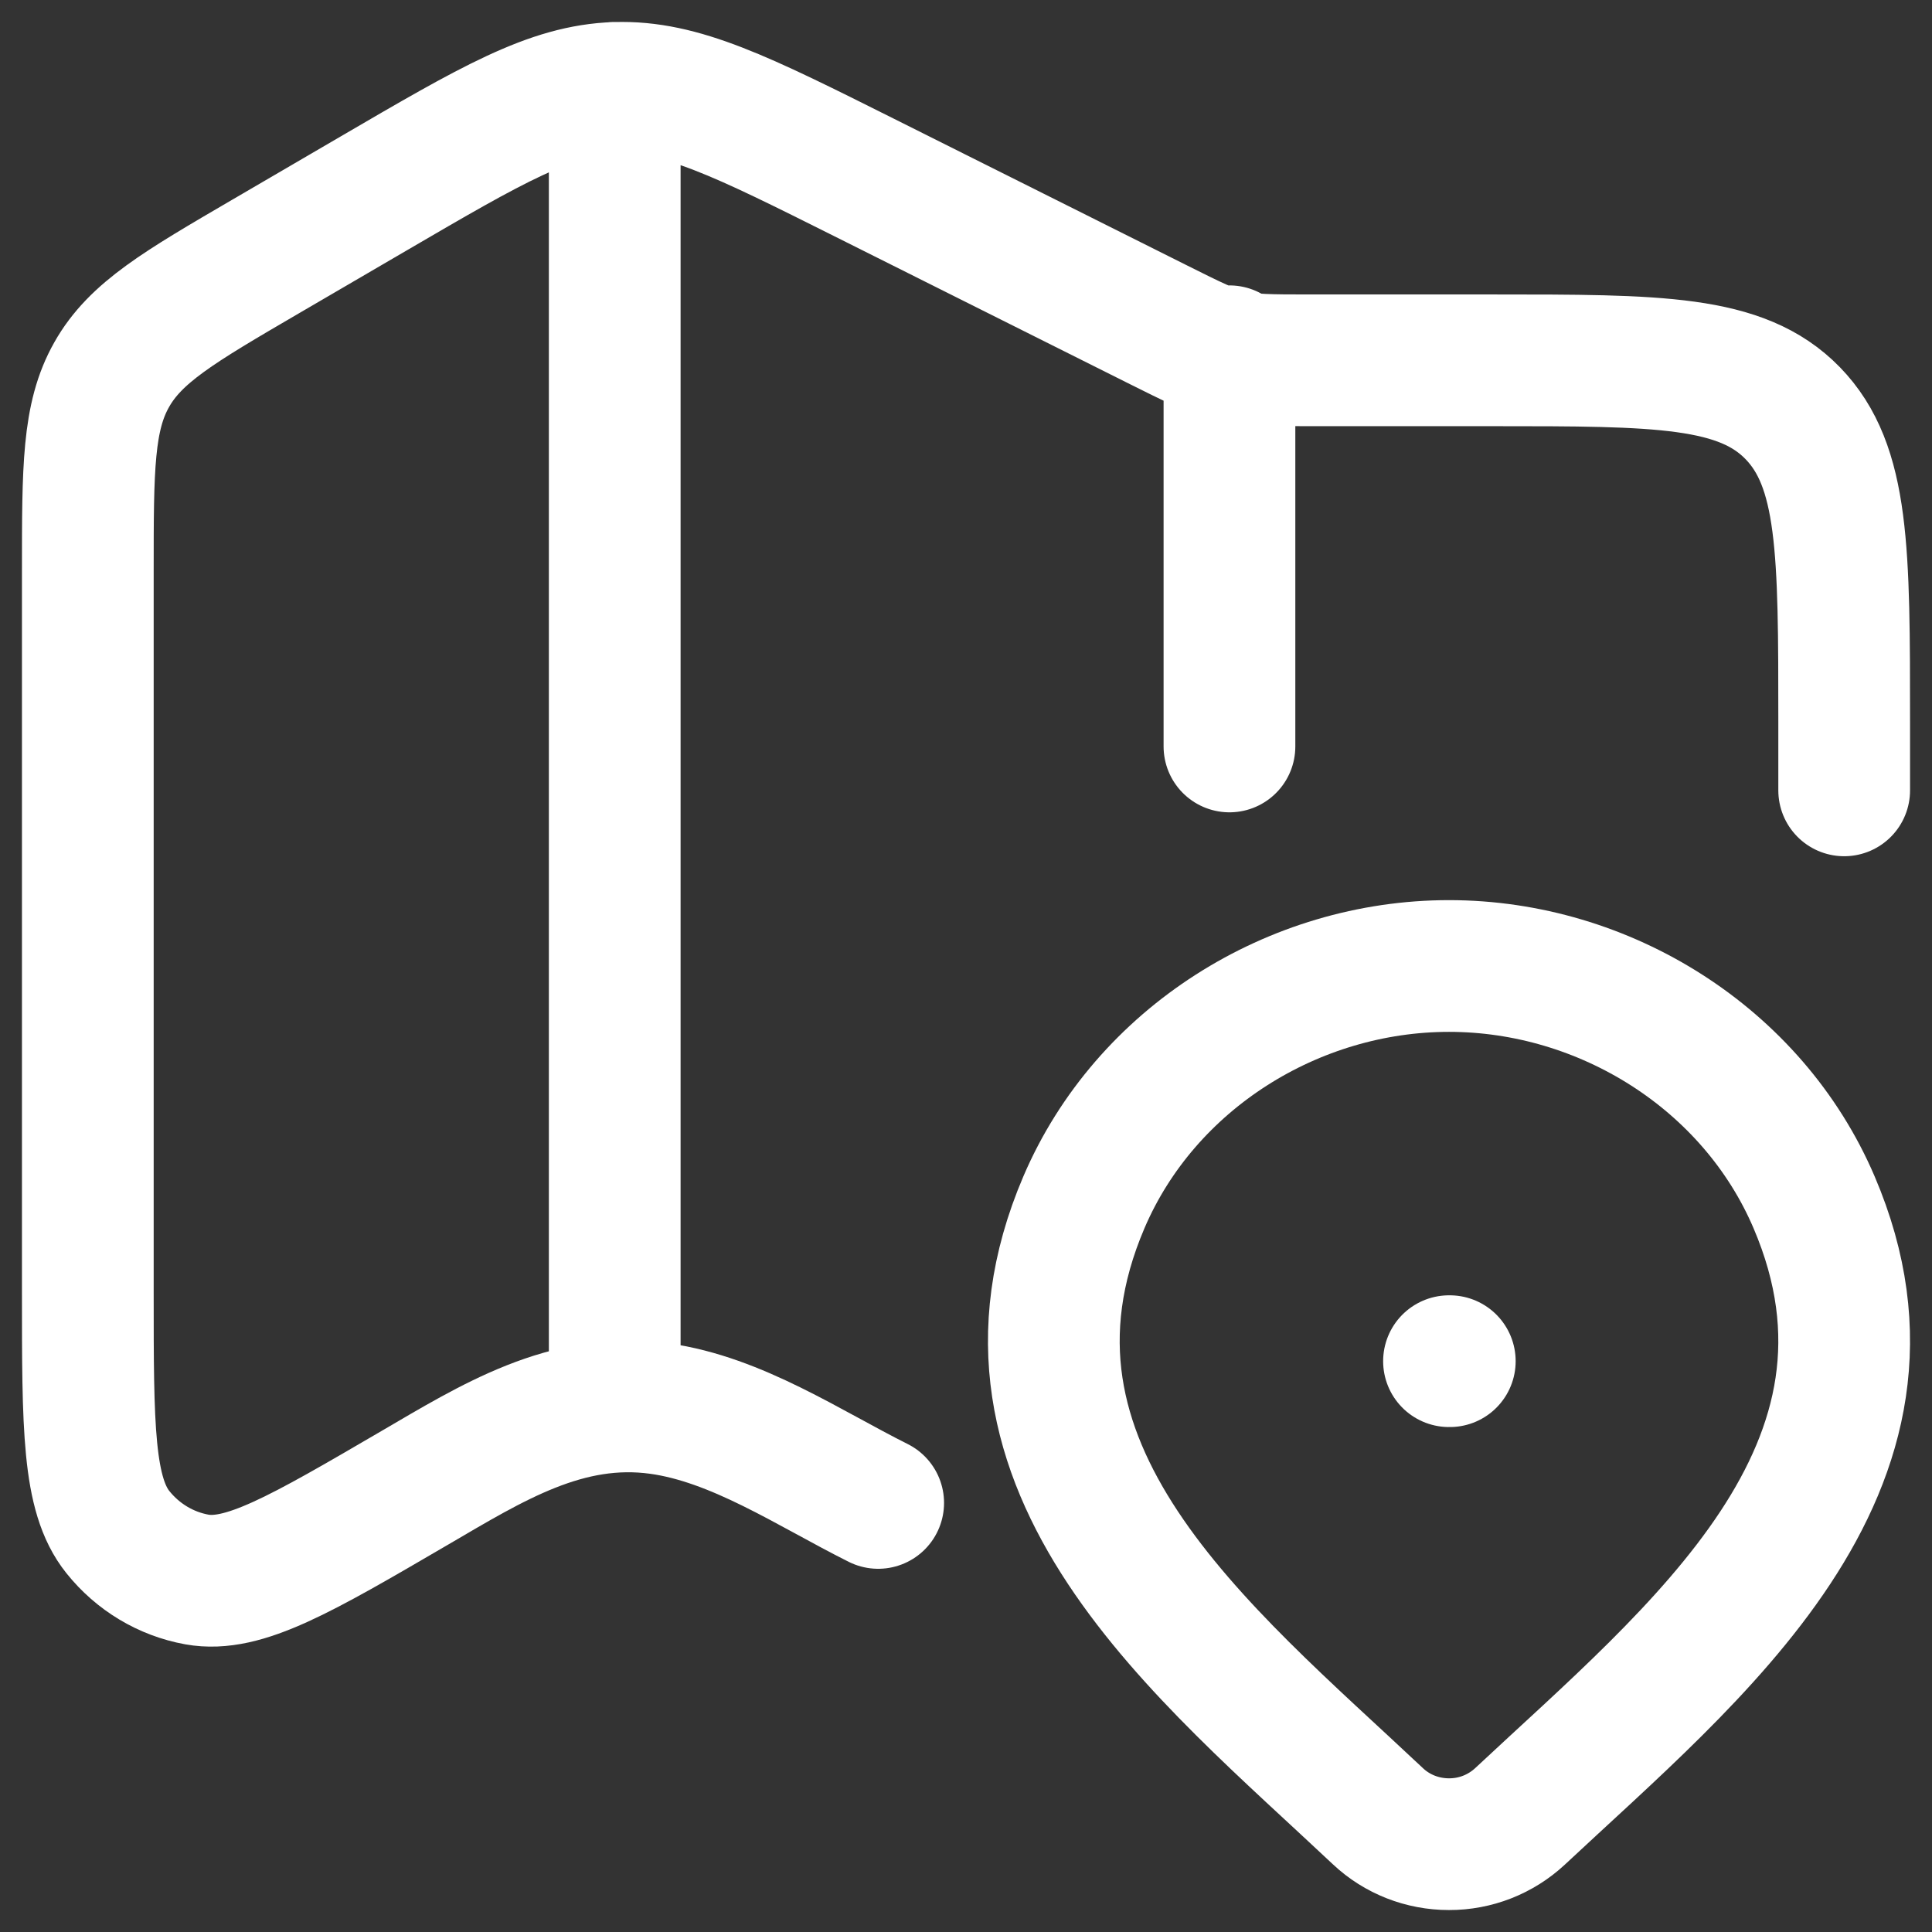 <svg width="22" height="22" viewBox="0 0 22 22" fill="none" xmlns="http://www.w3.org/2000/svg">
<rect x="0" y="0" width="22" height="22" fill="#333333" stroke="none"/>
<path d="M21 9V8.217C21 6.277 21 5.308 20.414 4.705C19.828 4.103 18.886 4.103 17 4.103H14.921C14.004 4.103 13.996 4.101 13.171 3.688L9.84 2.021C8.449 1.325 7.753 0.977 7.012 1.001C6.271 1.025 5.6 1.418 4.253 2.204L3.026 2.92C2.037 3.497 1.543 3.786 1.272 4.266C1 4.746 1 5.33 1 6.499V14.716C1 16.251 1 17.019 1.342 17.446C1.57 17.731 1.889 17.922 2.242 17.986C2.772 18.081 3.422 17.702 4.72 16.944C5.602 16.429 6.45 15.894 7.505 16.039C8.389 16.161 9.21 16.719 10 17.114M7 1V16M14 4V8.5" stroke="white" stroke-width="1.5" stroke-linecap="round" stroke-linejoin="round"/>
<path d="M16.5 15.5H16.509M17.308 20.684C17.088 20.888 16.8 21.001 16.5 21C16.198 21 15.909 20.887 15.692 20.683C13.706 18.813 11.046 16.723 12.343 13.69C13.045 12.05 14.73 11 16.5 11C18.27 11 19.956 12.05 20.657 13.69C21.953 16.72 19.299 18.821 17.308 20.684Z" stroke="white" stroke-width="1.5" stroke-linecap="round" stroke-linejoin="round"/>
</svg>
